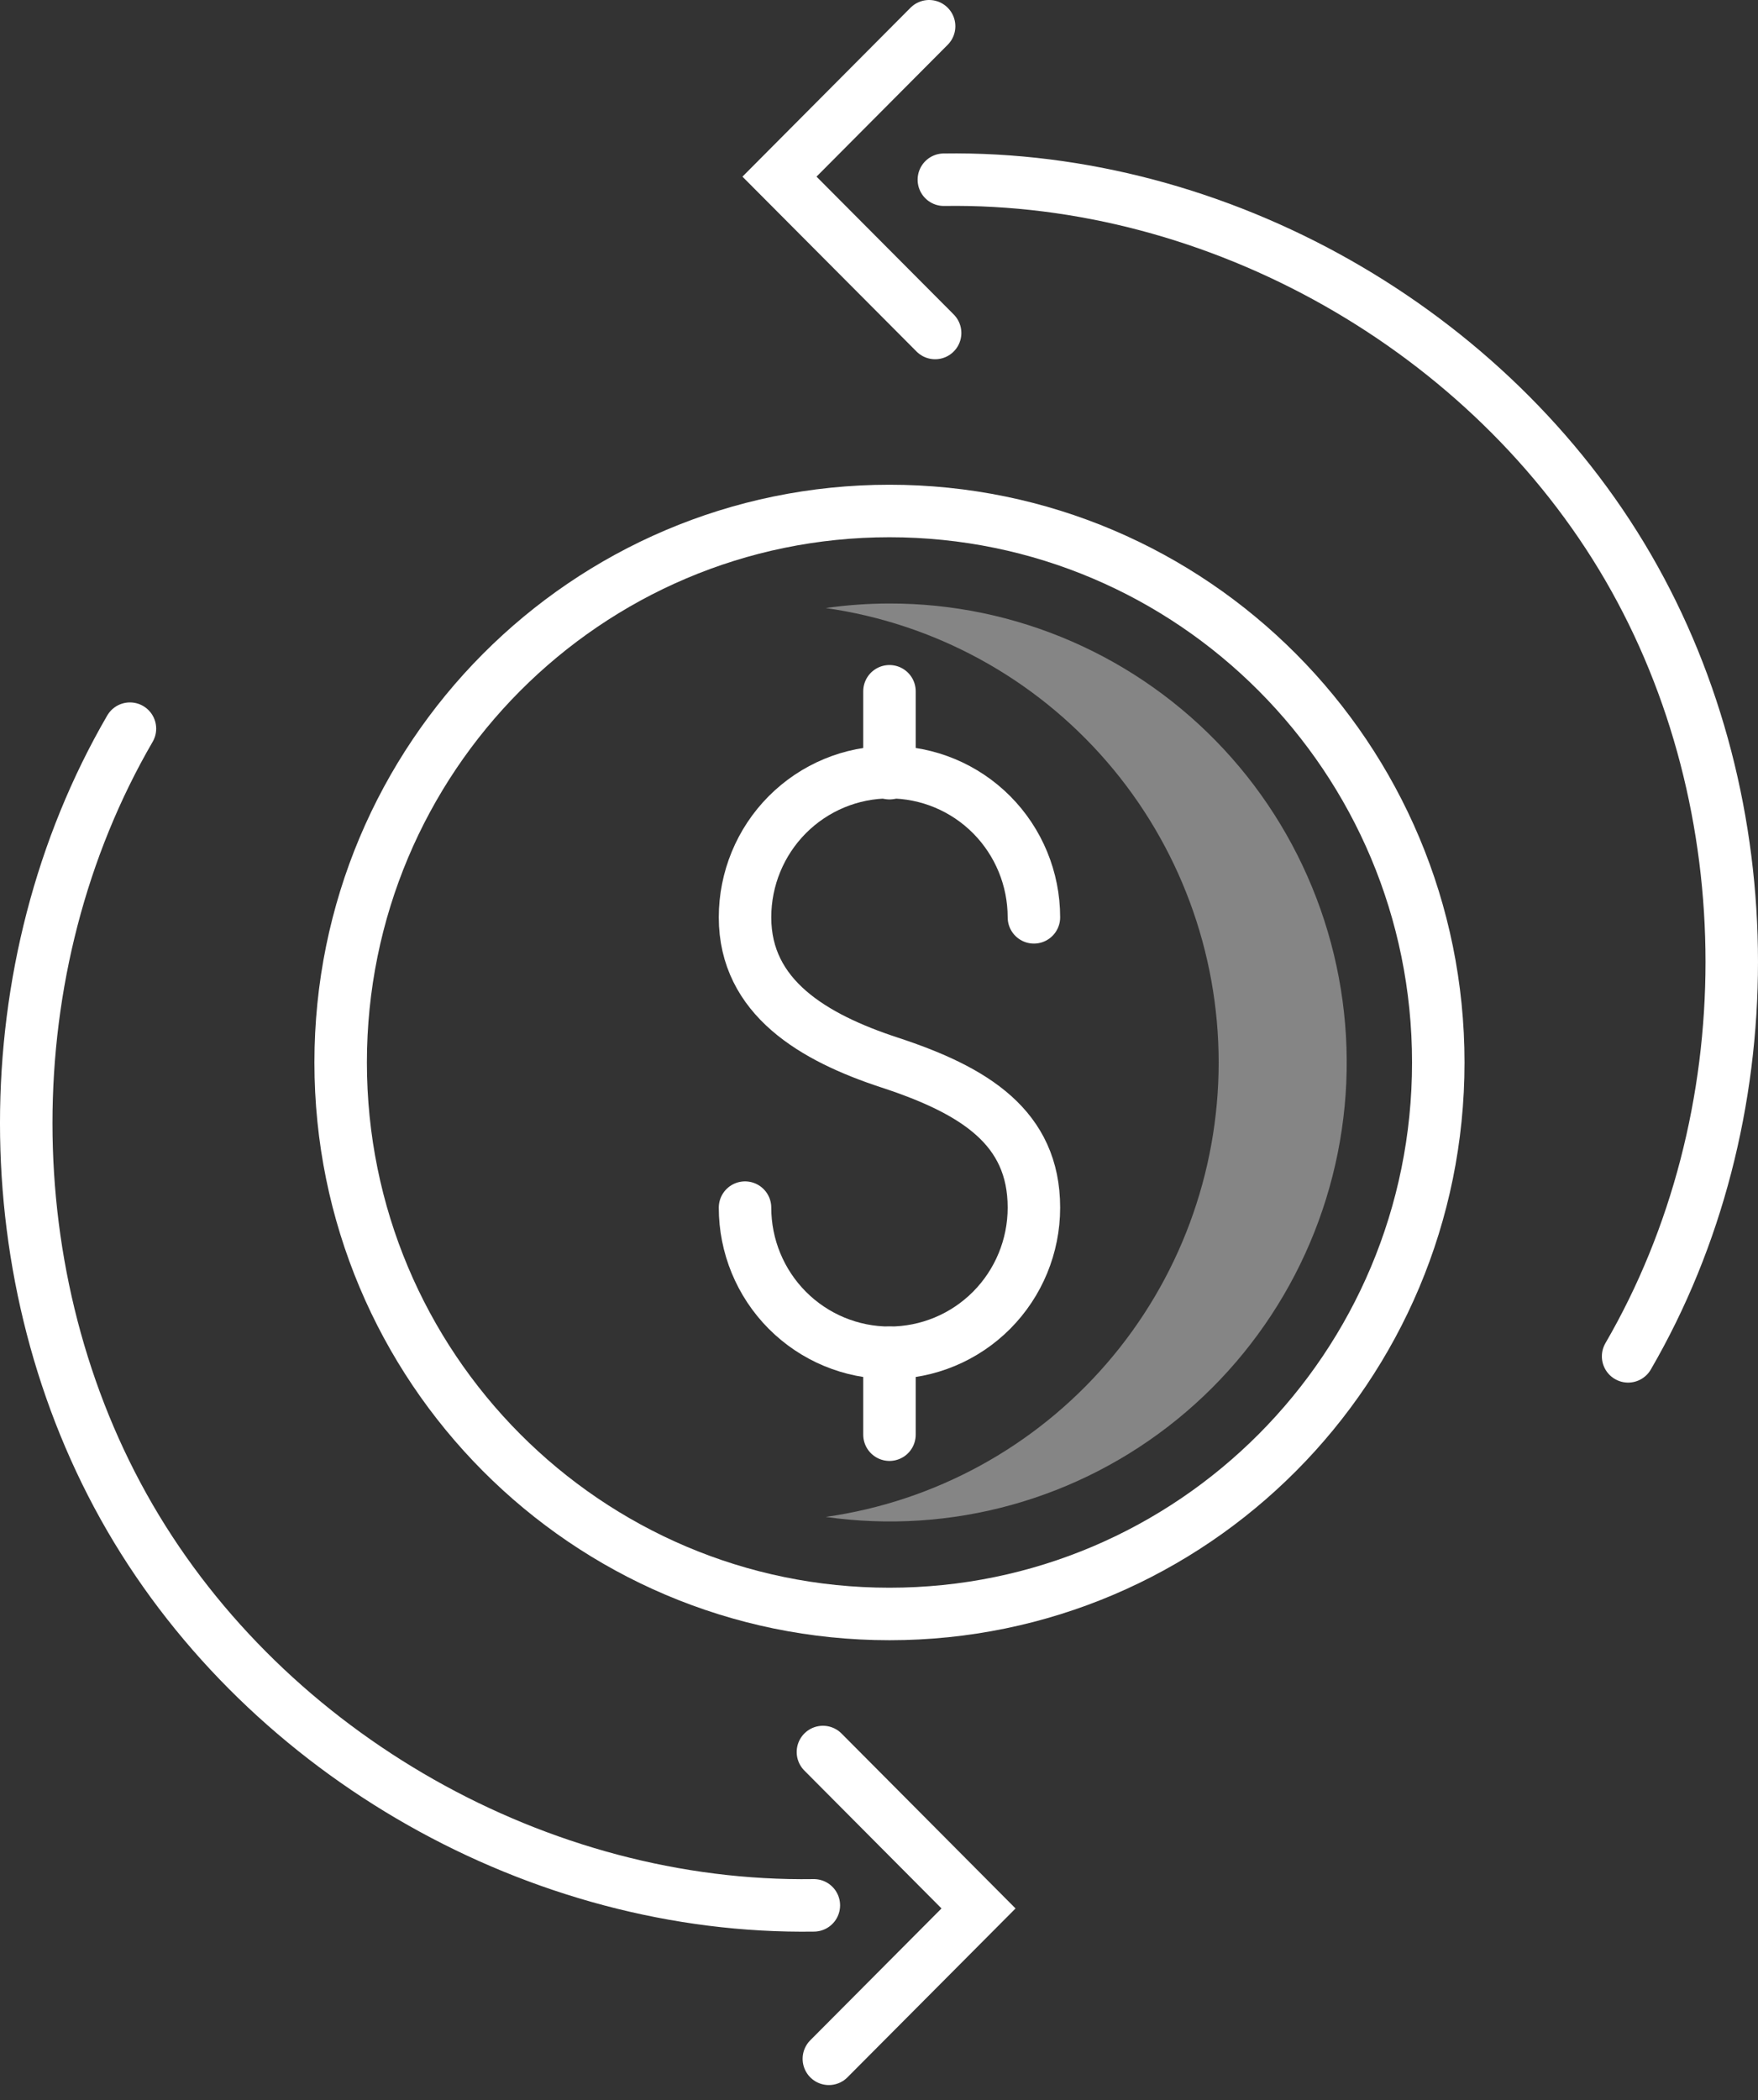 <svg width="67" height="80" viewBox="0 0 67 80" fill="none" xmlns="http://www.w3.org/2000/svg">
<rect x="0" y="0" width="67" height="80" fill="#333333" stroke="none"/>
<path d="M28.394 46.004C28.394 47.471 28.974 48.877 30.006 49.914C31.039 50.951 32.439 51.533 33.899 51.533C35.359 51.533 36.759 50.951 37.792 49.914C38.824 48.877 39.404 47.471 39.404 46.004C39.404 42.951 37.148 41.54 33.899 40.475C31.009 39.527 28.394 37.999 28.394 34.945C28.394 33.479 28.974 32.072 30.006 31.035C31.039 29.998 32.439 29.416 33.899 29.416C35.359 29.416 36.759 29.998 37.792 31.035C38.824 32.072 39.404 33.479 39.404 34.945" stroke="white" stroke-width="2" stroke-linecap="round" stroke-linejoin="round"/>
<path d="M33.899 26.334V29.454" stroke="white" stroke-width="2" stroke-linecap="round" stroke-linejoin="round"/>
<path d="M33.899 51.533V54.653" stroke="white" stroke-width="2" stroke-linecap="round" stroke-linejoin="round"/>
<path d="M33.899 61.483C45.451 61.483 54.815 52.077 54.815 40.475C54.815 28.872 45.451 19.466 33.899 19.466C22.348 19.466 12.983 28.872 12.983 40.475C12.983 52.077 22.348 61.483 33.899 61.483Z" stroke="white" stroke-width="2" stroke-linecap="round" stroke-linejoin="round"/>
<path d="M33.899 22.99C33.086 22.991 32.274 23.049 31.47 23.163C35.624 23.752 39.426 25.827 42.178 29.008C44.93 32.189 46.445 36.261 46.445 40.475C46.445 44.688 44.93 48.761 42.178 51.941C39.426 55.122 35.624 57.198 31.47 57.786C33.836 58.123 36.246 57.968 38.55 57.329C40.854 56.69 43.003 55.581 44.861 54.072C46.72 52.563 48.249 50.685 49.354 48.556C50.459 46.427 51.115 44.093 51.283 41.698C51.45 39.303 51.124 36.899 50.326 34.636C49.528 32.373 48.275 30.299 46.644 28.544C45.013 26.789 43.04 25.39 40.847 24.435C38.654 23.479 36.289 22.987 33.899 22.99Z" fill="white" fill-opacity="0.4"/>
<path d="M4.952 27.758C-0.319 36.828 -0.316 48.748 4.952 57.817C10.221 66.885 20.564 72.739 31.017 72.583" stroke="white" stroke-width="2" stroke-miterlimit="10" stroke-linecap="round"/>
<path d="M31.363 66.742L37.293 72.701L31.589 78.429" stroke="white" stroke-width="2" stroke-miterlimit="10" stroke-linecap="round"/>
<path d="M62.05 51.669C67.318 42.601 67.315 30.678 62.05 21.613C56.784 12.547 46.43 6.688 35.972 6.846" stroke="white" stroke-width="2" stroke-miterlimit="10" stroke-linecap="round"/>
<path d="M35.639 12.685L29.707 6.729L35.41 1" stroke="white" stroke-width="2" stroke-miterlimit="10" stroke-linecap="round"/>
</svg>
